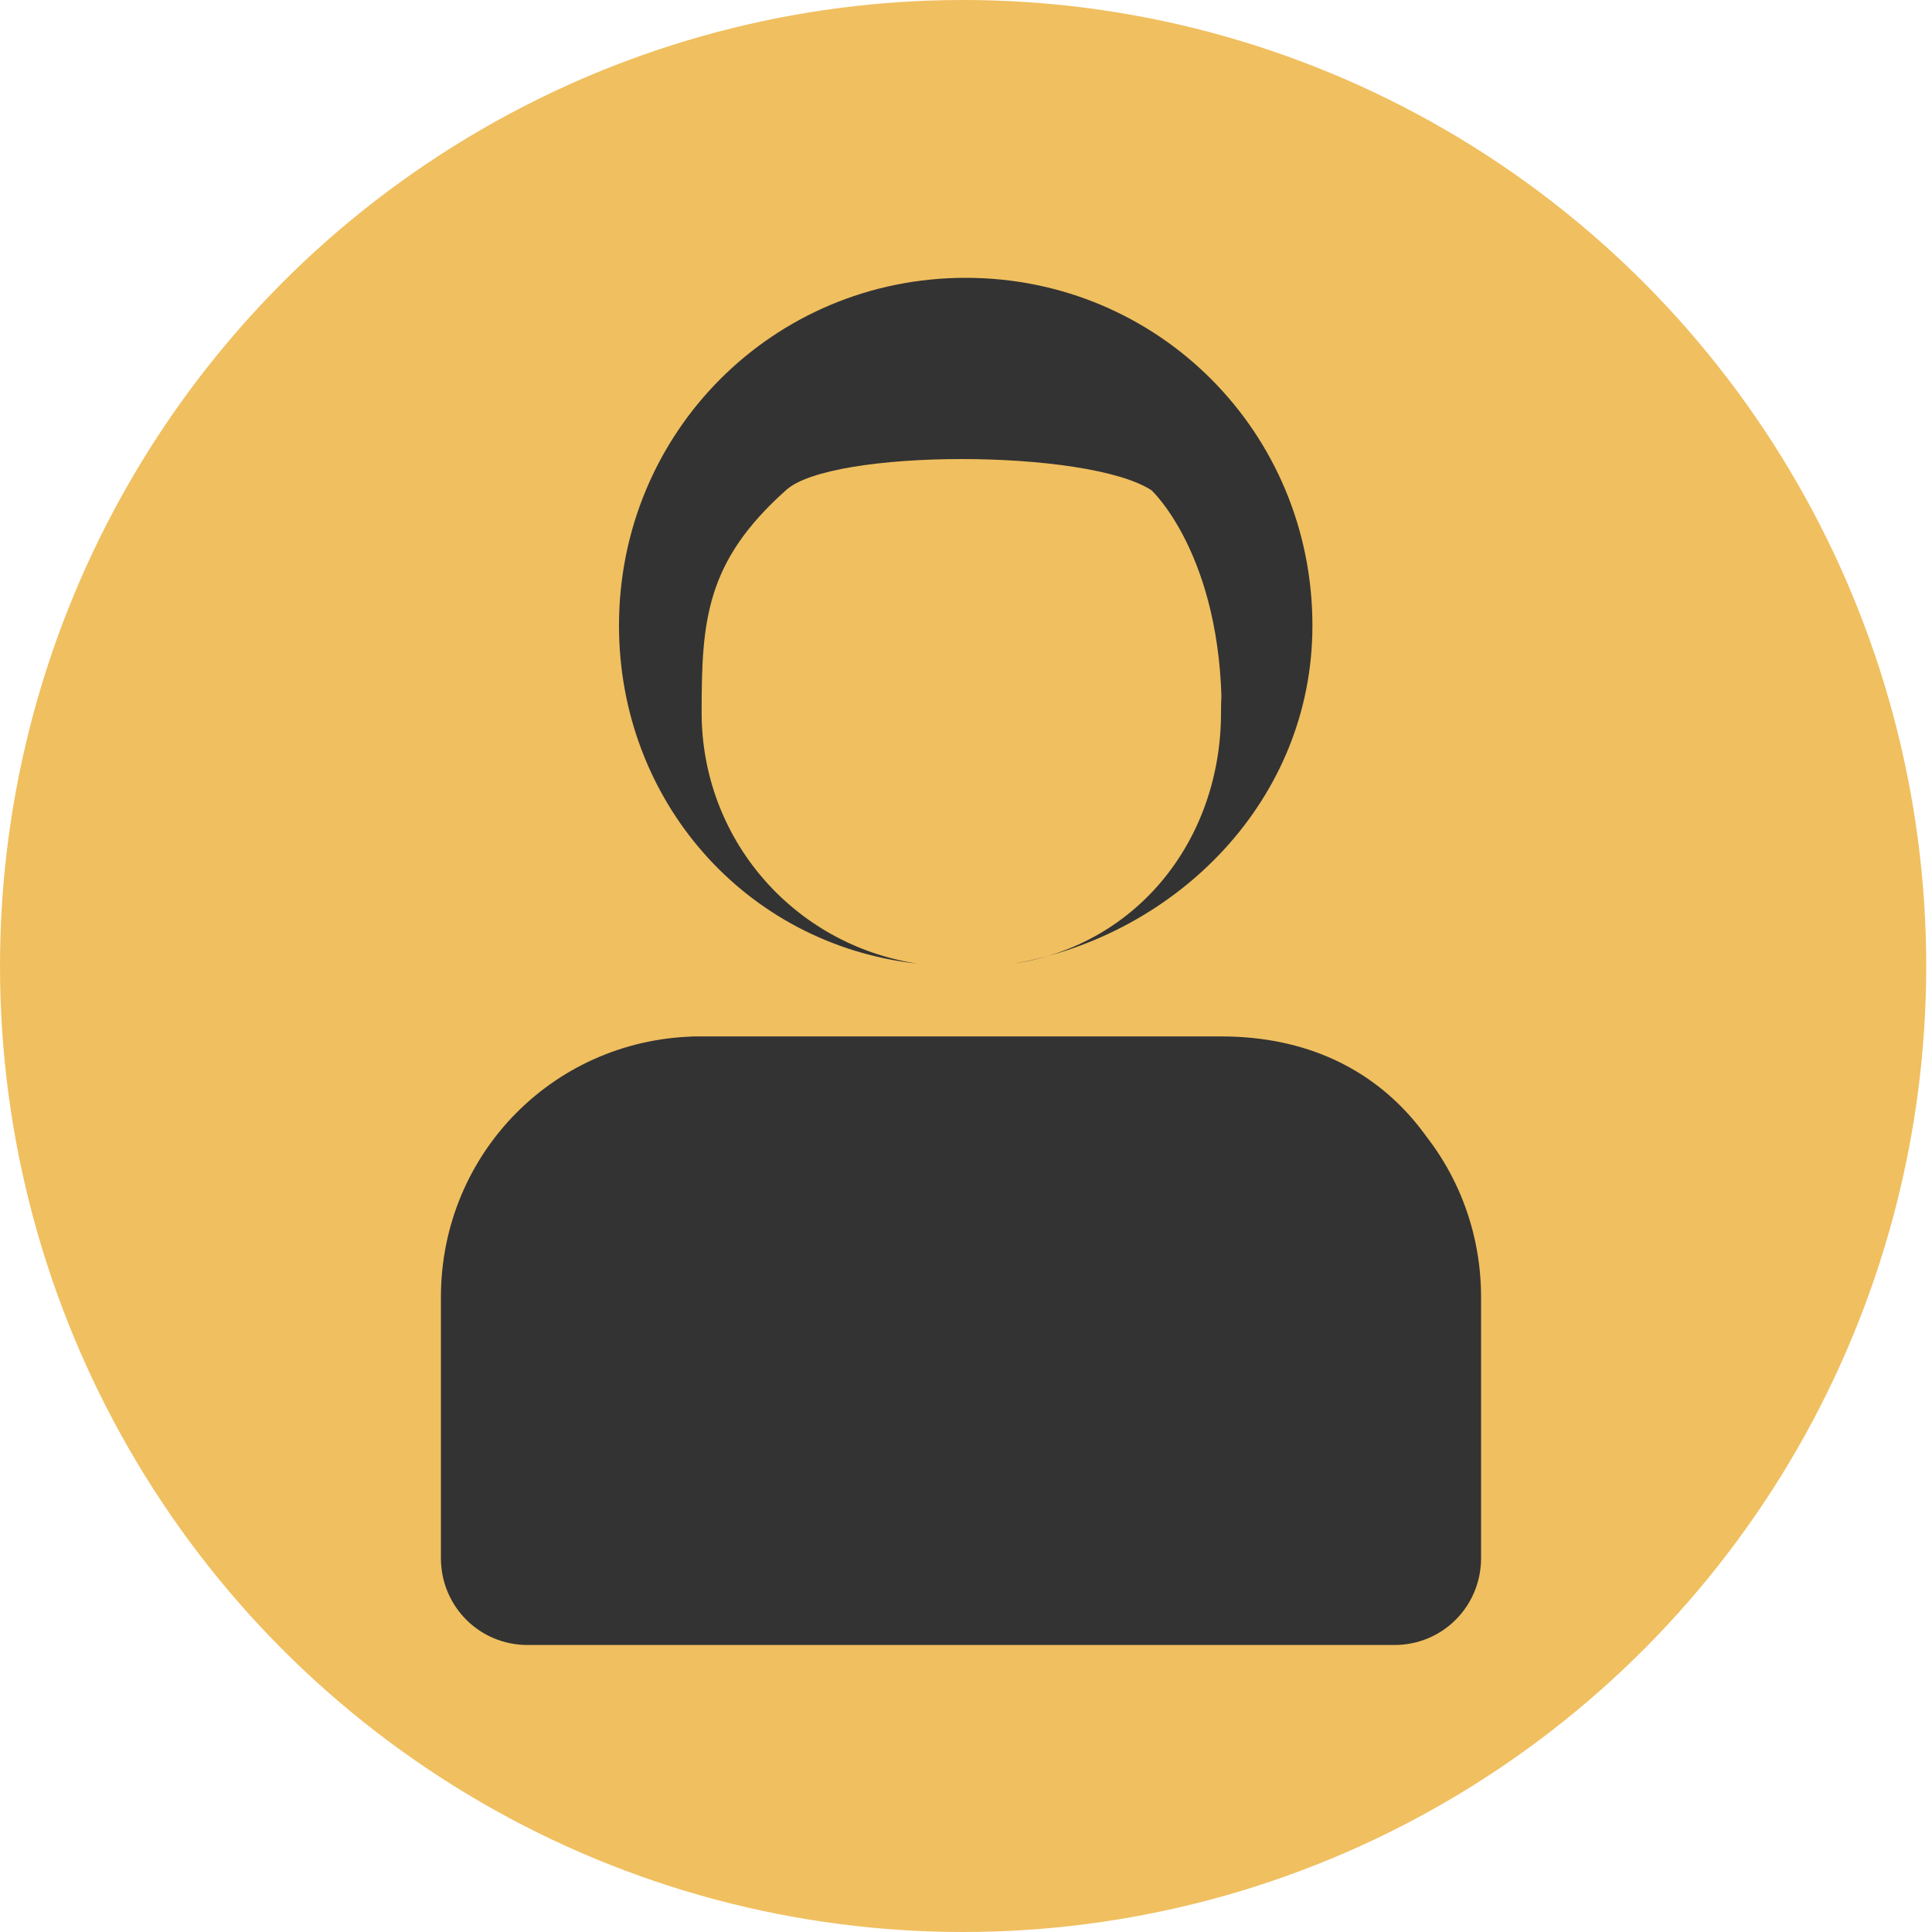 <svg id="eiKLG3yrlct1" xmlns="http://www.w3.org/2000/svg" xmlns:xlink="http://www.w3.org/1999/xlink" viewBox="0 0 20 20" shape-rendering="geometricPrecision" text-rendering="geometricPrecision"><g transform="matrix(.997 0 0 1 0.02 0)"><ellipse rx="10" ry="10" transform="translate(9.98 10)" fill="#F0BF5F"/><g><path d="M9.5,9.9C8.2,9.7,7.258,8.6,7.258,7.3c0-.95.042-1.559.874-2.3.466-.432,3.137-.432,3.798,0-0,0,.728.67.728,2.3.041-.043-.007-.435-.007,0c0,1.3-.851,2.4-2.151,2.6c1.7-.3,3.1-1.7,3.1-3.5c0-2-1.6-3.6-3.6-3.6s-3.6,1.6-3.6,3.6c0,1.8,1.3,3.3,3.1,3.5Z" transform="translate(.007 0.076)" fill="#333"/><path d="M15.4,13.6c-.084-1.308-.9-2.7-2.7-2.7L7.3,10.9c-1.5,0-2.7,1.2-2.7,2.7v2.7c0,.5.4.9.9.9h9c.5,0,.9-.4.9-.9v-2.7c0-1.5-1.2-2.7-2.7-2.7h-5.498" transform="translate(-.042-.171)" fill="#333"/></g></g></svg>
